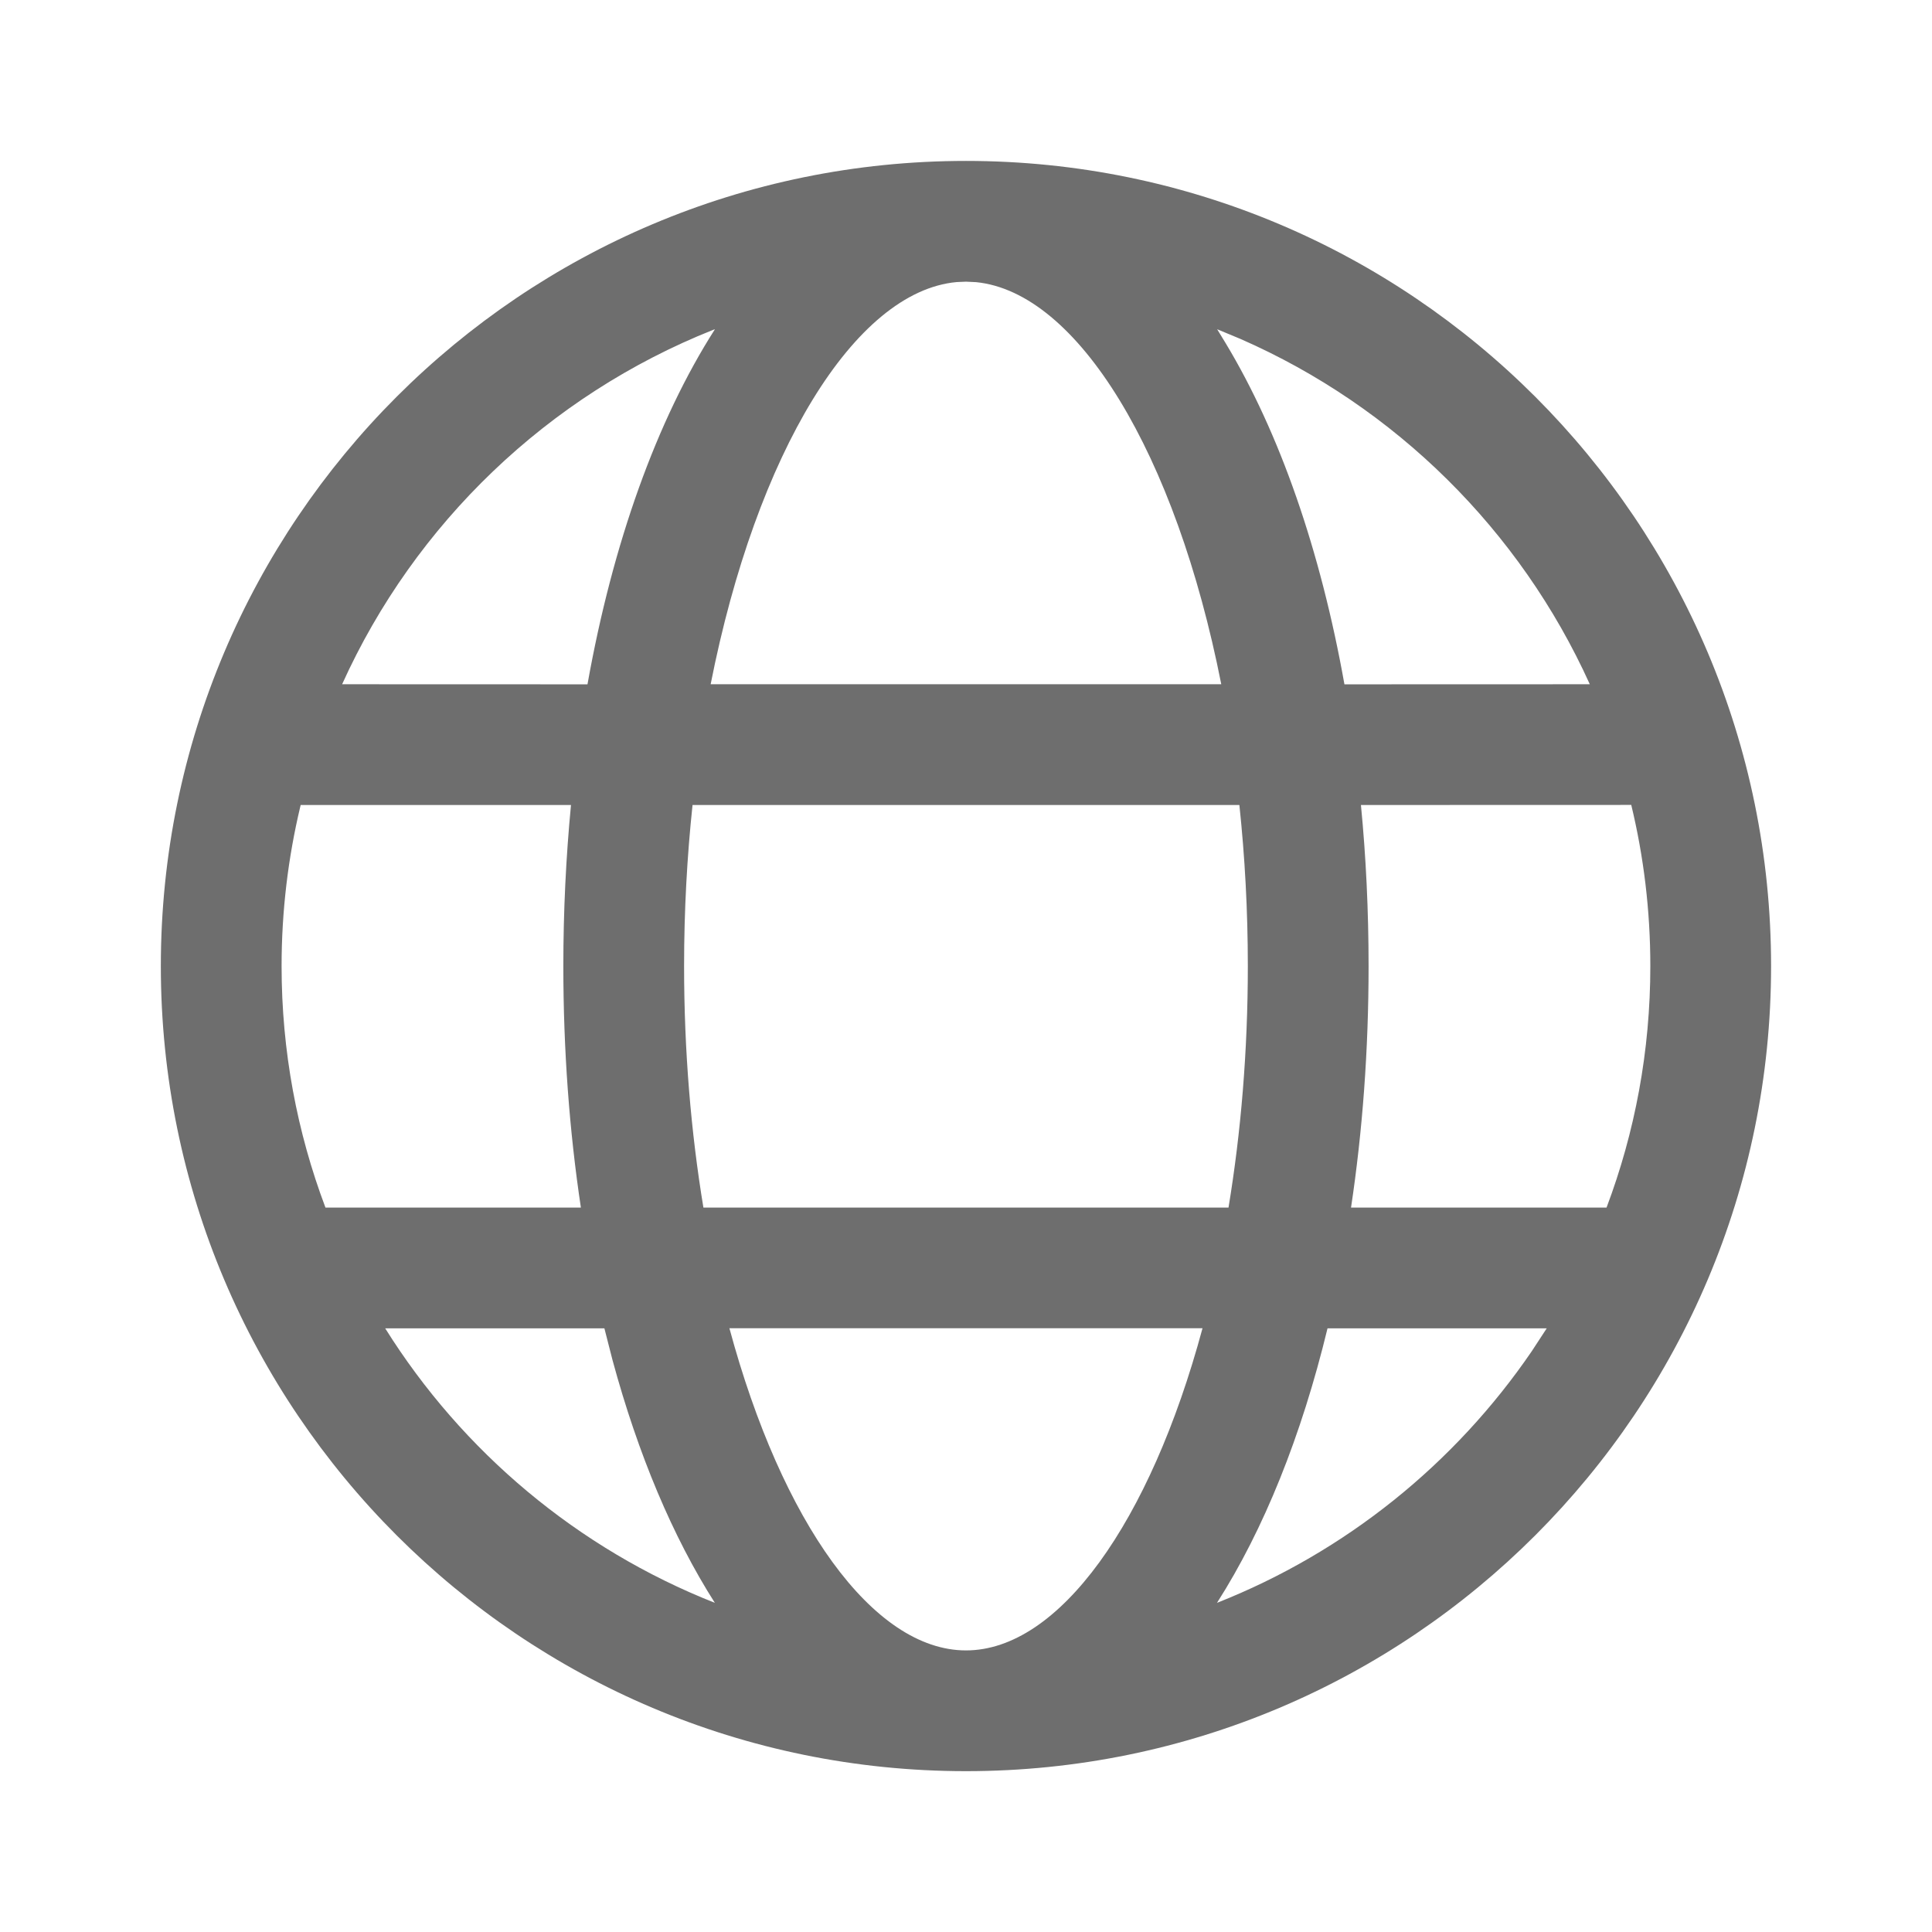 <svg width="24" height="24" viewBox="0 0 24 24" fill="none" xmlns="http://www.w3.org/2000/svg">
<path d="M12 1.999C17.523 1.999 22.001 6.477 22.001 12.001C22.001 17.524 17.523 22.002 12 22.002C6.476 22.002 1.998 17.524 1.998 12.001C1.998 6.477 6.476 1.999 12 1.999ZM14.938 16.5H9.061C9.713 18.914 10.846 20.502 12 20.502C13.153 20.502 14.287 18.914 14.938 16.5ZM7.508 16.501L4.785 16.501C5.744 18.034 7.177 19.239 8.88 19.911C8.357 19.091 7.926 18.065 7.609 16.896L7.508 16.501ZM19.214 16.501L16.491 16.501C16.168 17.835 15.7 19 15.118 19.911C16.715 19.281 18.075 18.182 19.029 16.784L19.214 16.501ZM7.093 10H3.735L3.731 10.017C3.579 10.653 3.498 11.318 3.498 12.001C3.498 13.057 3.691 14.068 4.043 15.001L7.216 15.001C7.073 14.051 6.998 13.043 6.998 12.001C6.998 11.317 7.031 10.647 7.093 10ZM15.396 10H8.603C8.535 10.64 8.498 11.31 8.498 12.001C8.498 13.06 8.584 14.07 8.738 15.001H15.261C15.415 14.07 15.501 13.06 15.501 12.001C15.501 11.31 15.464 10.64 15.396 10ZM20.264 9.999L16.906 10C16.969 10.647 17.001 11.317 17.001 12.001C17.001 13.043 16.926 14.051 16.783 15.001L19.957 15.001C20.309 14.068 20.501 13.057 20.501 12.001C20.501 11.311 20.419 10.641 20.264 9.999ZM8.881 4.09L8.858 4.098C6.81 4.913 5.154 6.5 4.25 8.5L7.298 8.501C7.611 6.748 8.158 5.222 8.881 4.09ZM12 3.499L11.884 3.504C10.618 3.62 9.396 5.622 8.828 8.5H15.171C14.605 5.63 13.387 3.631 12.126 3.505L12 3.499ZM15.12 4.09L15.226 4.264C15.896 5.376 16.404 6.836 16.701 8.501L19.749 8.5C18.885 6.589 17.334 5.054 15.411 4.211L15.12 4.09Z" fill="#6E6E6E"/>
</svg>
